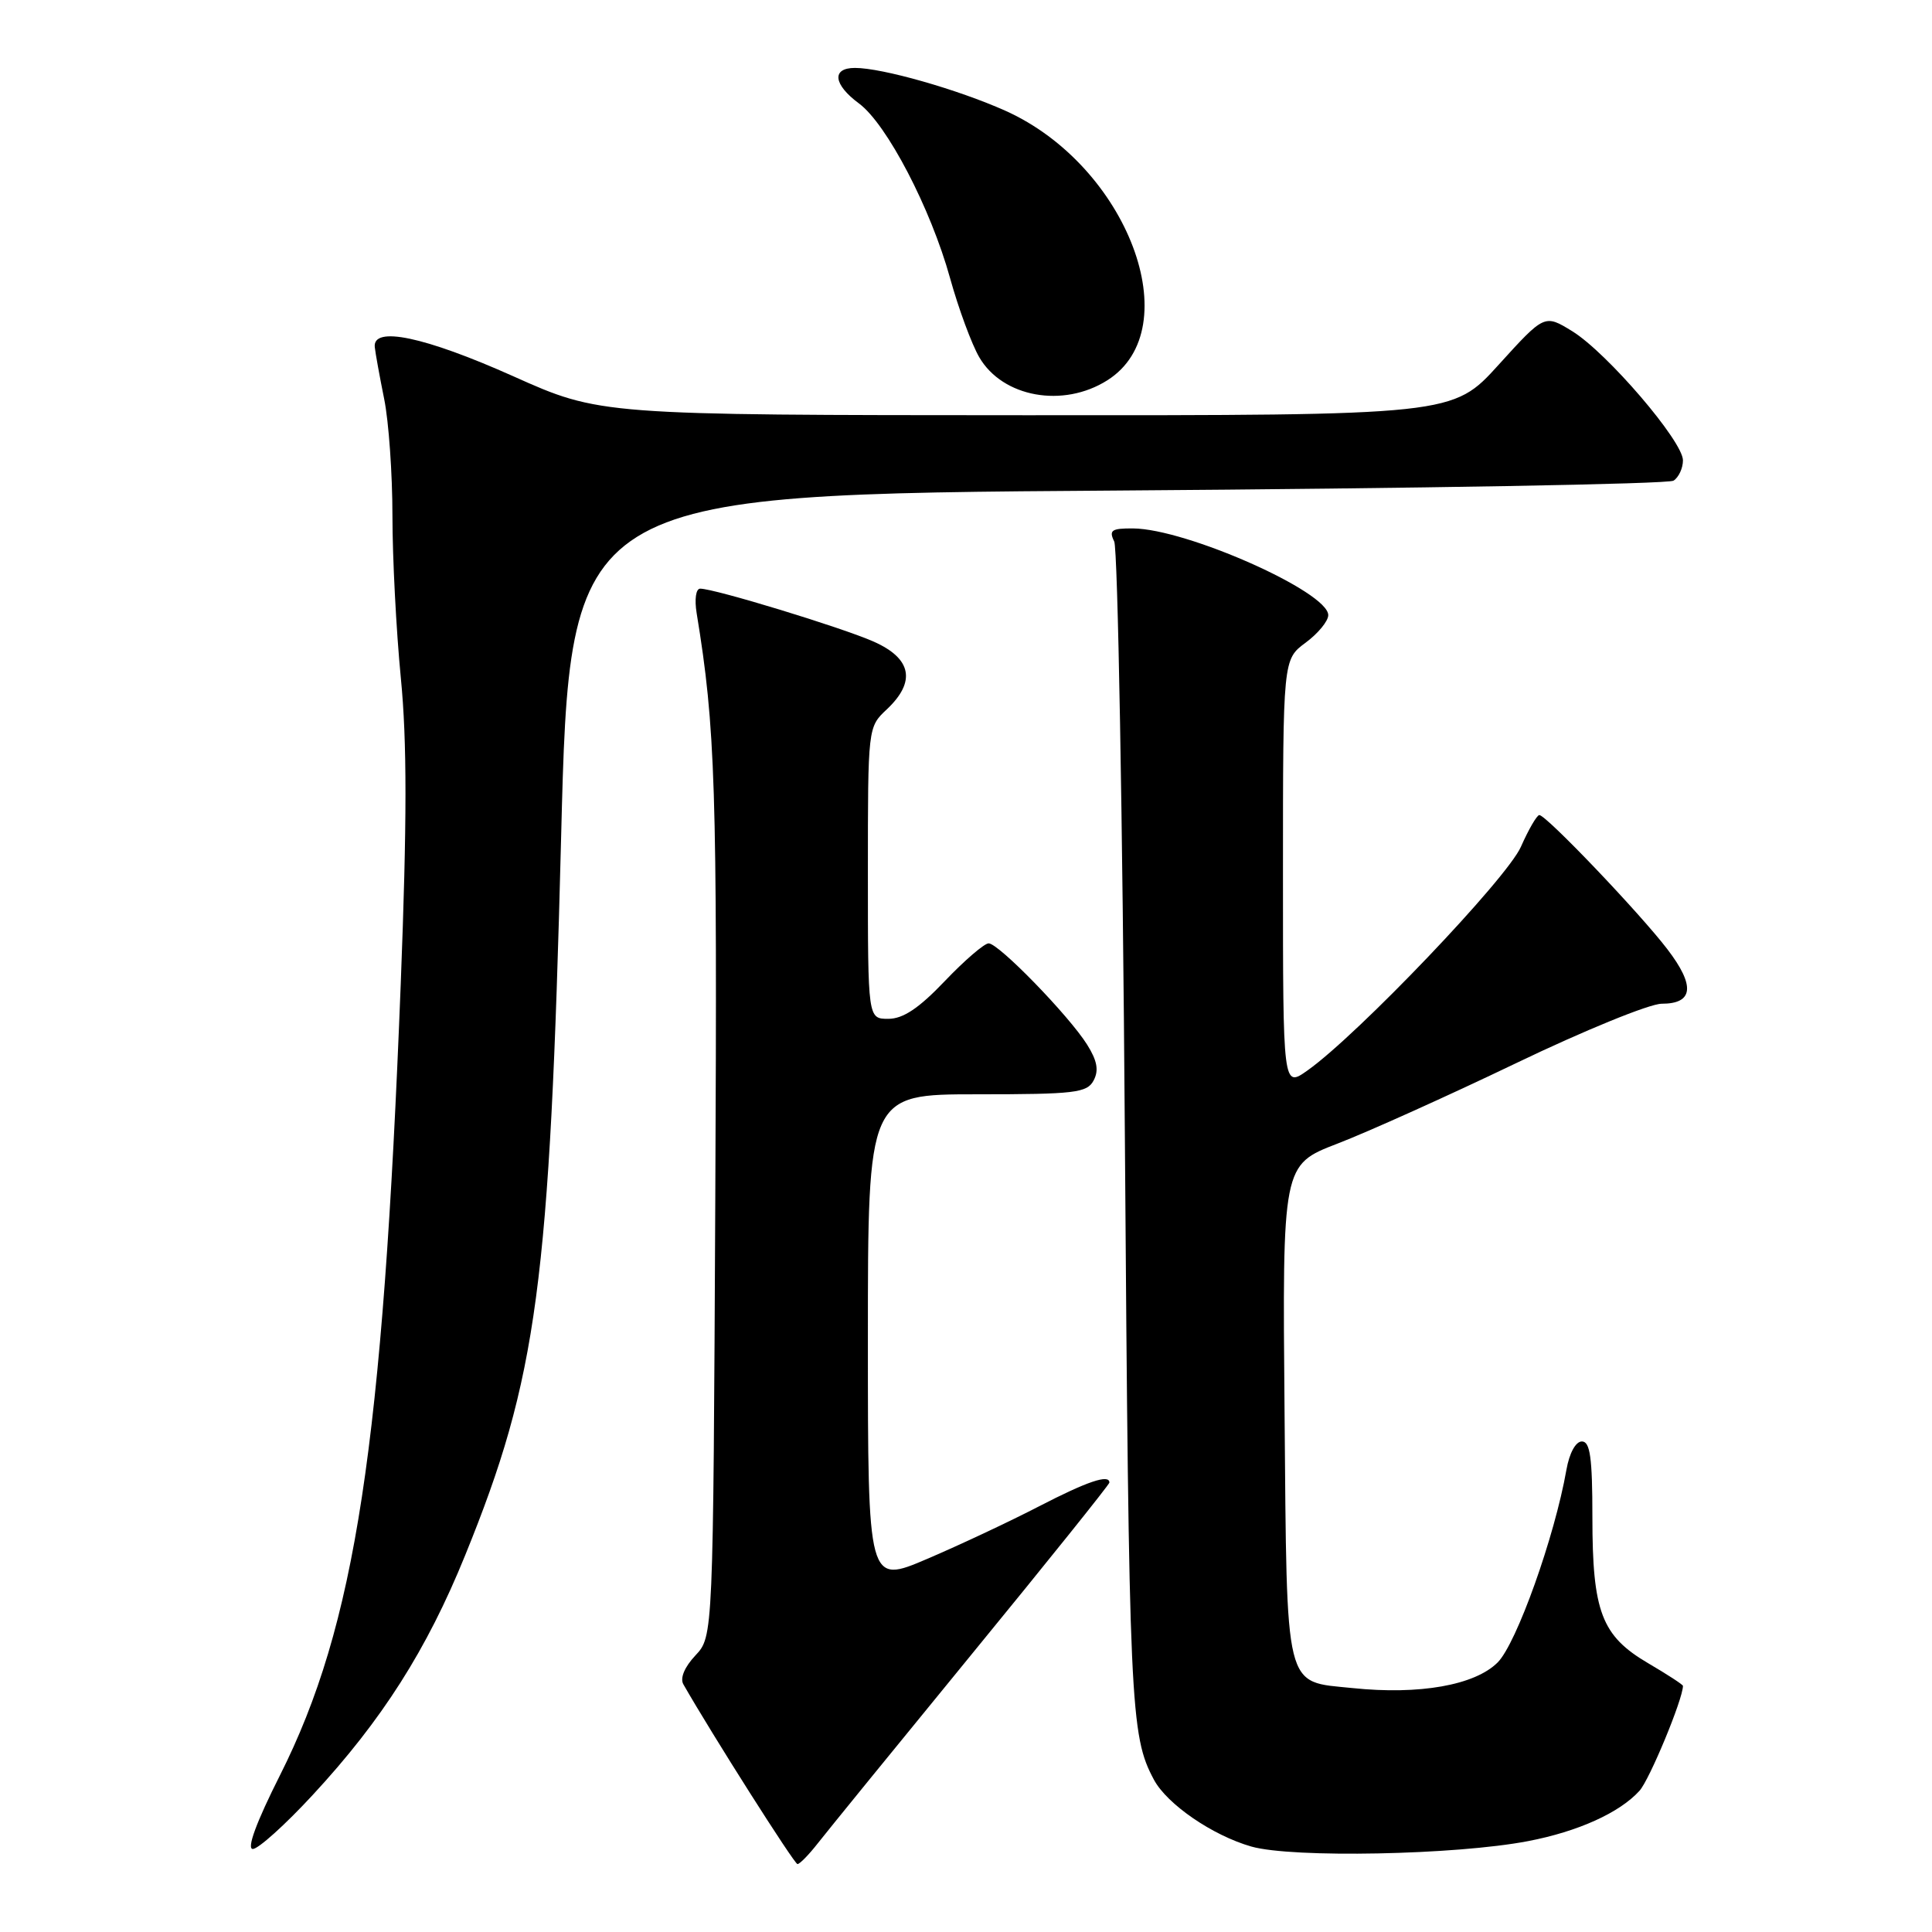 <?xml version="1.0" encoding="UTF-8" standalone="no"?>
<!DOCTYPE svg PUBLIC "-//W3C//DTD SVG 1.1//EN" "http://www.w3.org/Graphics/SVG/1.1/DTD/svg11.dtd" >
<svg xmlns="http://www.w3.org/2000/svg" xmlns:xlink="http://www.w3.org/1999/xlink" version="1.1" viewBox="0 0 256 256">
 <g >
 <path fill="currentColor"
d=" M 108.36 244.25 C 109.54 242.74 118.71 231.47 128.75 219.20 C 138.79 206.94 147.00 196.70 147.00 196.45 C 147.00 195.30 144.08 196.29 137.69 199.59 C 133.87 201.57 127.21 204.70 122.88 206.55 C 115.00 209.92 115.00 209.92 115.00 177.46 C 115.00 145.00 115.00 145.00 129.46 145.00 C 142.45 145.00 144.03 144.81 144.91 143.17 C 145.62 141.83 145.39 140.56 144.05 138.42 C 141.63 134.57 132.33 125.00 131.00 125.00 C 130.43 125.00 127.81 127.25 125.19 130.00 C 121.76 133.60 119.66 135.00 117.71 135.00 C 115.00 135.00 115.00 135.00 115.00 115.67 C 115.00 96.35 115.00 96.35 117.50 94.00 C 121.41 90.32 120.81 87.25 115.75 85.01 C 111.52 83.14 94.68 78.00 92.78 78.00 C 92.21 78.00 92.01 79.40 92.31 81.25 C 94.80 96.46 95.05 104.18 94.78 158.67 C 94.50 216.84 94.50 216.84 92.15 219.35 C 90.71 220.88 90.08 222.37 90.55 223.18 C 94.28 229.72 105.25 247.00 105.67 247.00 C 105.97 247.00 107.18 245.76 108.36 244.25 Z  M 202.47 243.96 C 209.10 242.69 214.60 240.20 217.24 237.29 C 218.58 235.81 223.00 225.13 223.00 223.39 C 223.00 223.22 220.92 221.87 218.38 220.38 C 212.22 216.76 211.00 213.58 211.00 201.03 C 211.00 193.14 210.70 191.00 209.61 191.00 C 208.79 191.00 207.95 192.53 207.56 194.75 C 206.00 203.64 200.95 217.77 198.45 220.28 C 195.43 223.30 188.09 224.60 179.23 223.68 C 170.09 222.74 170.54 224.55 170.21 187.14 C 169.92 154.35 169.92 154.35 177.21 151.54 C 181.22 150.00 191.88 145.20 200.90 140.87 C 209.91 136.54 218.59 133.00 220.18 133.00 C 224.40 133.00 224.65 130.63 220.93 125.77 C 217.28 120.99 204.88 108.00 203.97 108.00 C 203.65 108.00 202.55 109.89 201.53 112.20 C 199.68 116.41 179.88 137.15 173.25 141.84 C 170.00 144.14 170.00 144.14 170.00 115.76 C 170.00 87.38 170.00 87.38 173.00 85.16 C 174.65 83.94 176.00 82.30 176.00 81.51 C 176.00 78.42 157.19 70.07 150.14 70.02 C 147.28 70.00 146.91 70.26 147.64 71.75 C 148.11 72.71 148.75 108.15 149.05 150.50 C 149.60 226.28 149.76 229.95 152.90 235.82 C 154.65 239.08 160.67 243.21 165.82 244.68 C 171.26 246.22 192.87 245.80 202.47 243.96 Z  M 41.42 237.86 C 50.62 227.93 56.56 218.59 61.63 206.10 C 71.21 182.53 72.85 170.24 74.35 111.00 C 75.50 65.50 75.50 65.50 148.00 65.00 C 187.88 64.72 221.06 64.14 221.75 63.69 C 222.44 63.25 223.00 62.03 223.00 61.00 C 223.00 58.47 212.95 46.75 208.35 43.90 C 204.66 41.63 204.66 41.63 198.58 48.33 C 192.50 55.04 192.50 55.04 136.00 55.02 C 79.50 55.00 79.50 55.00 68.00 49.85 C 56.25 44.60 49.35 43.15 49.66 46.00 C 49.75 46.83 50.31 49.92 50.91 52.89 C 51.51 55.85 52.00 62.80 52.00 68.33 C 52.00 73.87 52.50 83.53 53.11 89.81 C 53.94 98.23 53.93 108.88 53.10 130.36 C 50.72 191.62 47.10 215.37 37.09 235.25 C 33.95 241.48 32.66 245.00 33.50 245.00 C 34.22 245.00 37.79 241.79 41.42 237.86 Z  M 146.73 50.39 C 157.57 43.53 149.41 21.95 133.23 14.68 C 126.93 11.86 116.91 9.00 113.29 9.00 C 110.16 9.00 110.41 11.19 113.82 13.71 C 117.50 16.43 123.33 27.61 125.89 36.86 C 127.01 40.89 128.75 45.61 129.76 47.34 C 132.85 52.65 140.88 54.10 146.73 50.39 Z "/>
</g>
</svg>